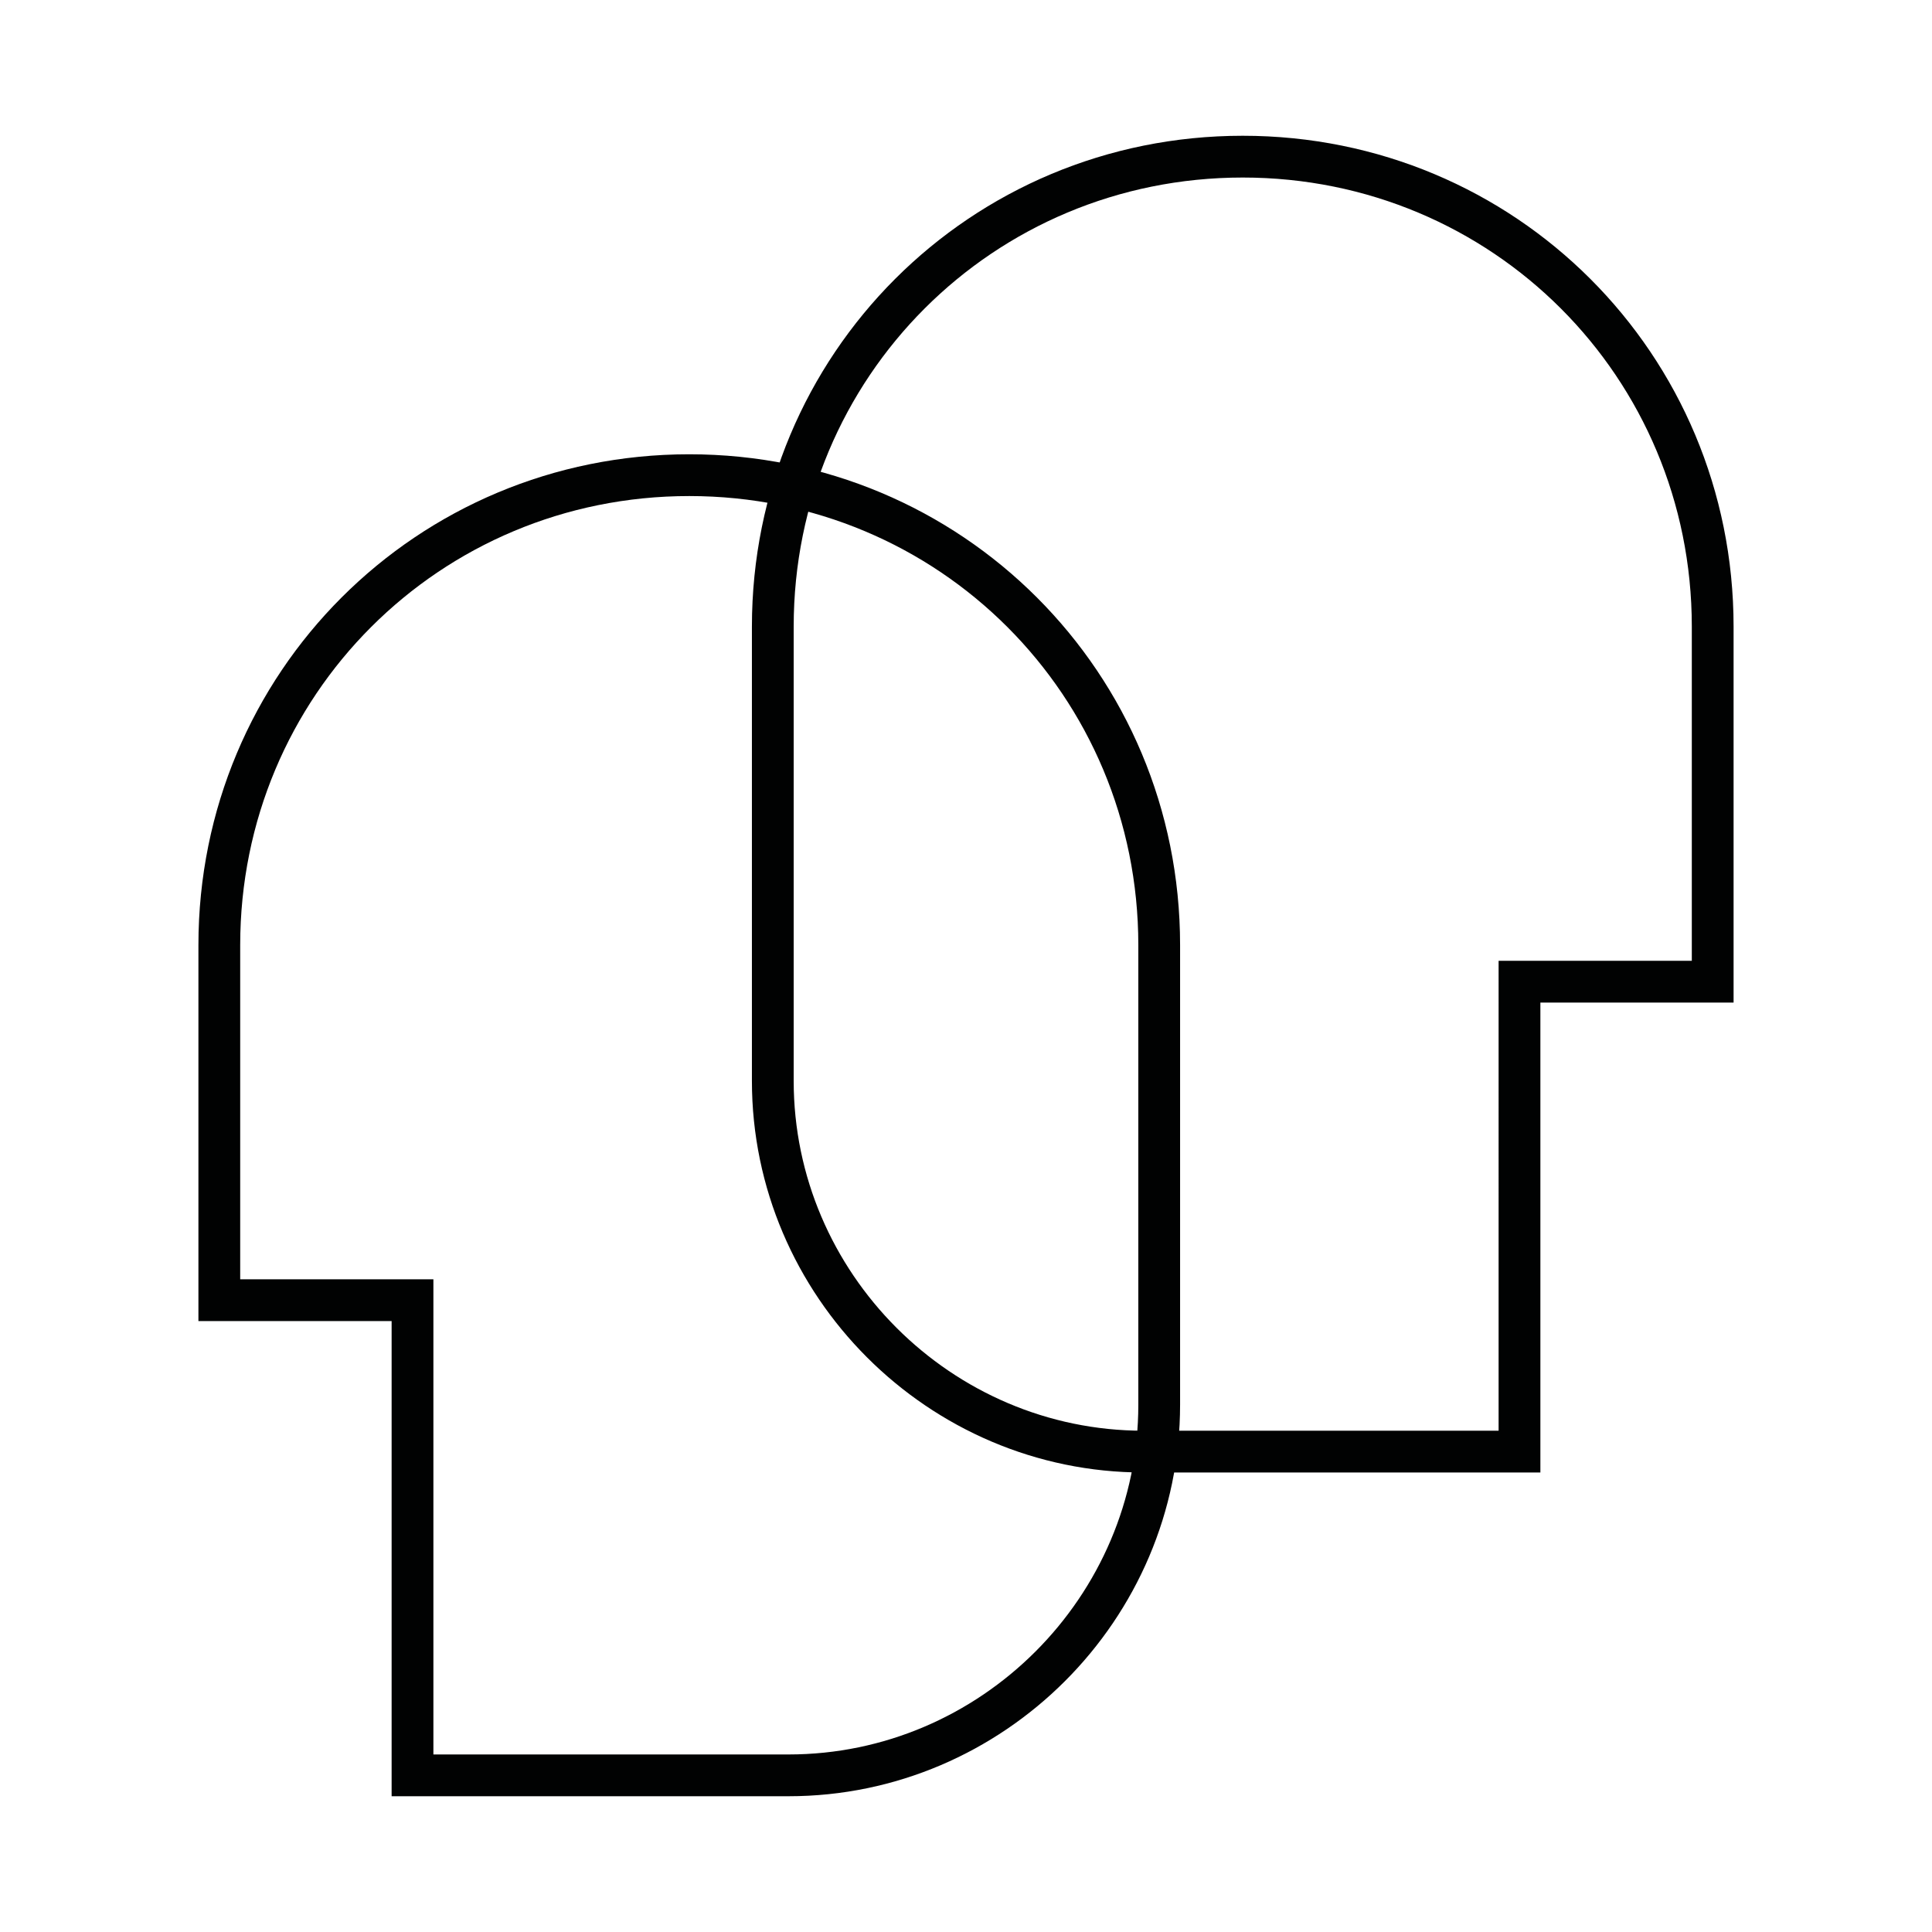 <?xml version="1.0" encoding="utf-8"?>
<!-- Generator: Adobe Illustrator 24.3.0, SVG Export Plug-In . SVG Version: 6.00 Build 0)  -->
<svg version="1.1" id="Layer_1" xmlns="http://www.w3.org/2000/svg" xmlns:xlink="http://www.w3.org/1999/xlink" x="0px" y="0px"
	 viewBox="0 0 37 37" style="enable-background:new 0 0 37 37;" xml:space="preserve">
<style type="text/css">
	.st0{fill:none;stroke:#010202;stroke-width:0.8;stroke-linecap:round;stroke-miterlimit:10;}
</style>
<g>
	<path class="st0" d="M202,51.4h-7.4c-4,0-7.3-3.3-7.3-7.3v-9c0-5.1,4.2-9.3,9.3-9.3h0c5.1,0,9.3,4.2,9.3,9.3v7l-3.8,0V51.4z"/>
	<path class="st0" d="M180.1,57.7h7.4c4,0,7.3-3.3,7.3-7.3v-9c0-5.1-4.2-9.3-9.3-9.3h0c-5.1,0-9.3,4.2-9.3,9.3v7l3.8,0V57.7z"/>
</g>
<g>
	<path class="st0" d="M29.1,27.8h-7.2c-3.9,0-7.1-3.2-7.1-7.1V12c0-5,4-9,9-9h0c5,0,9,4,9,9v6.8l-3.7,0V27.8z"/>
	<path class="st0" d="M7.9,34h7.2c3.9,0,7.1-3.2,7.1-7.1v-8.8c0-5-4-9-9-9h0c-5,0-9,4-9,9v6.8l3.7,0V34z"/>
</g>
</svg>
